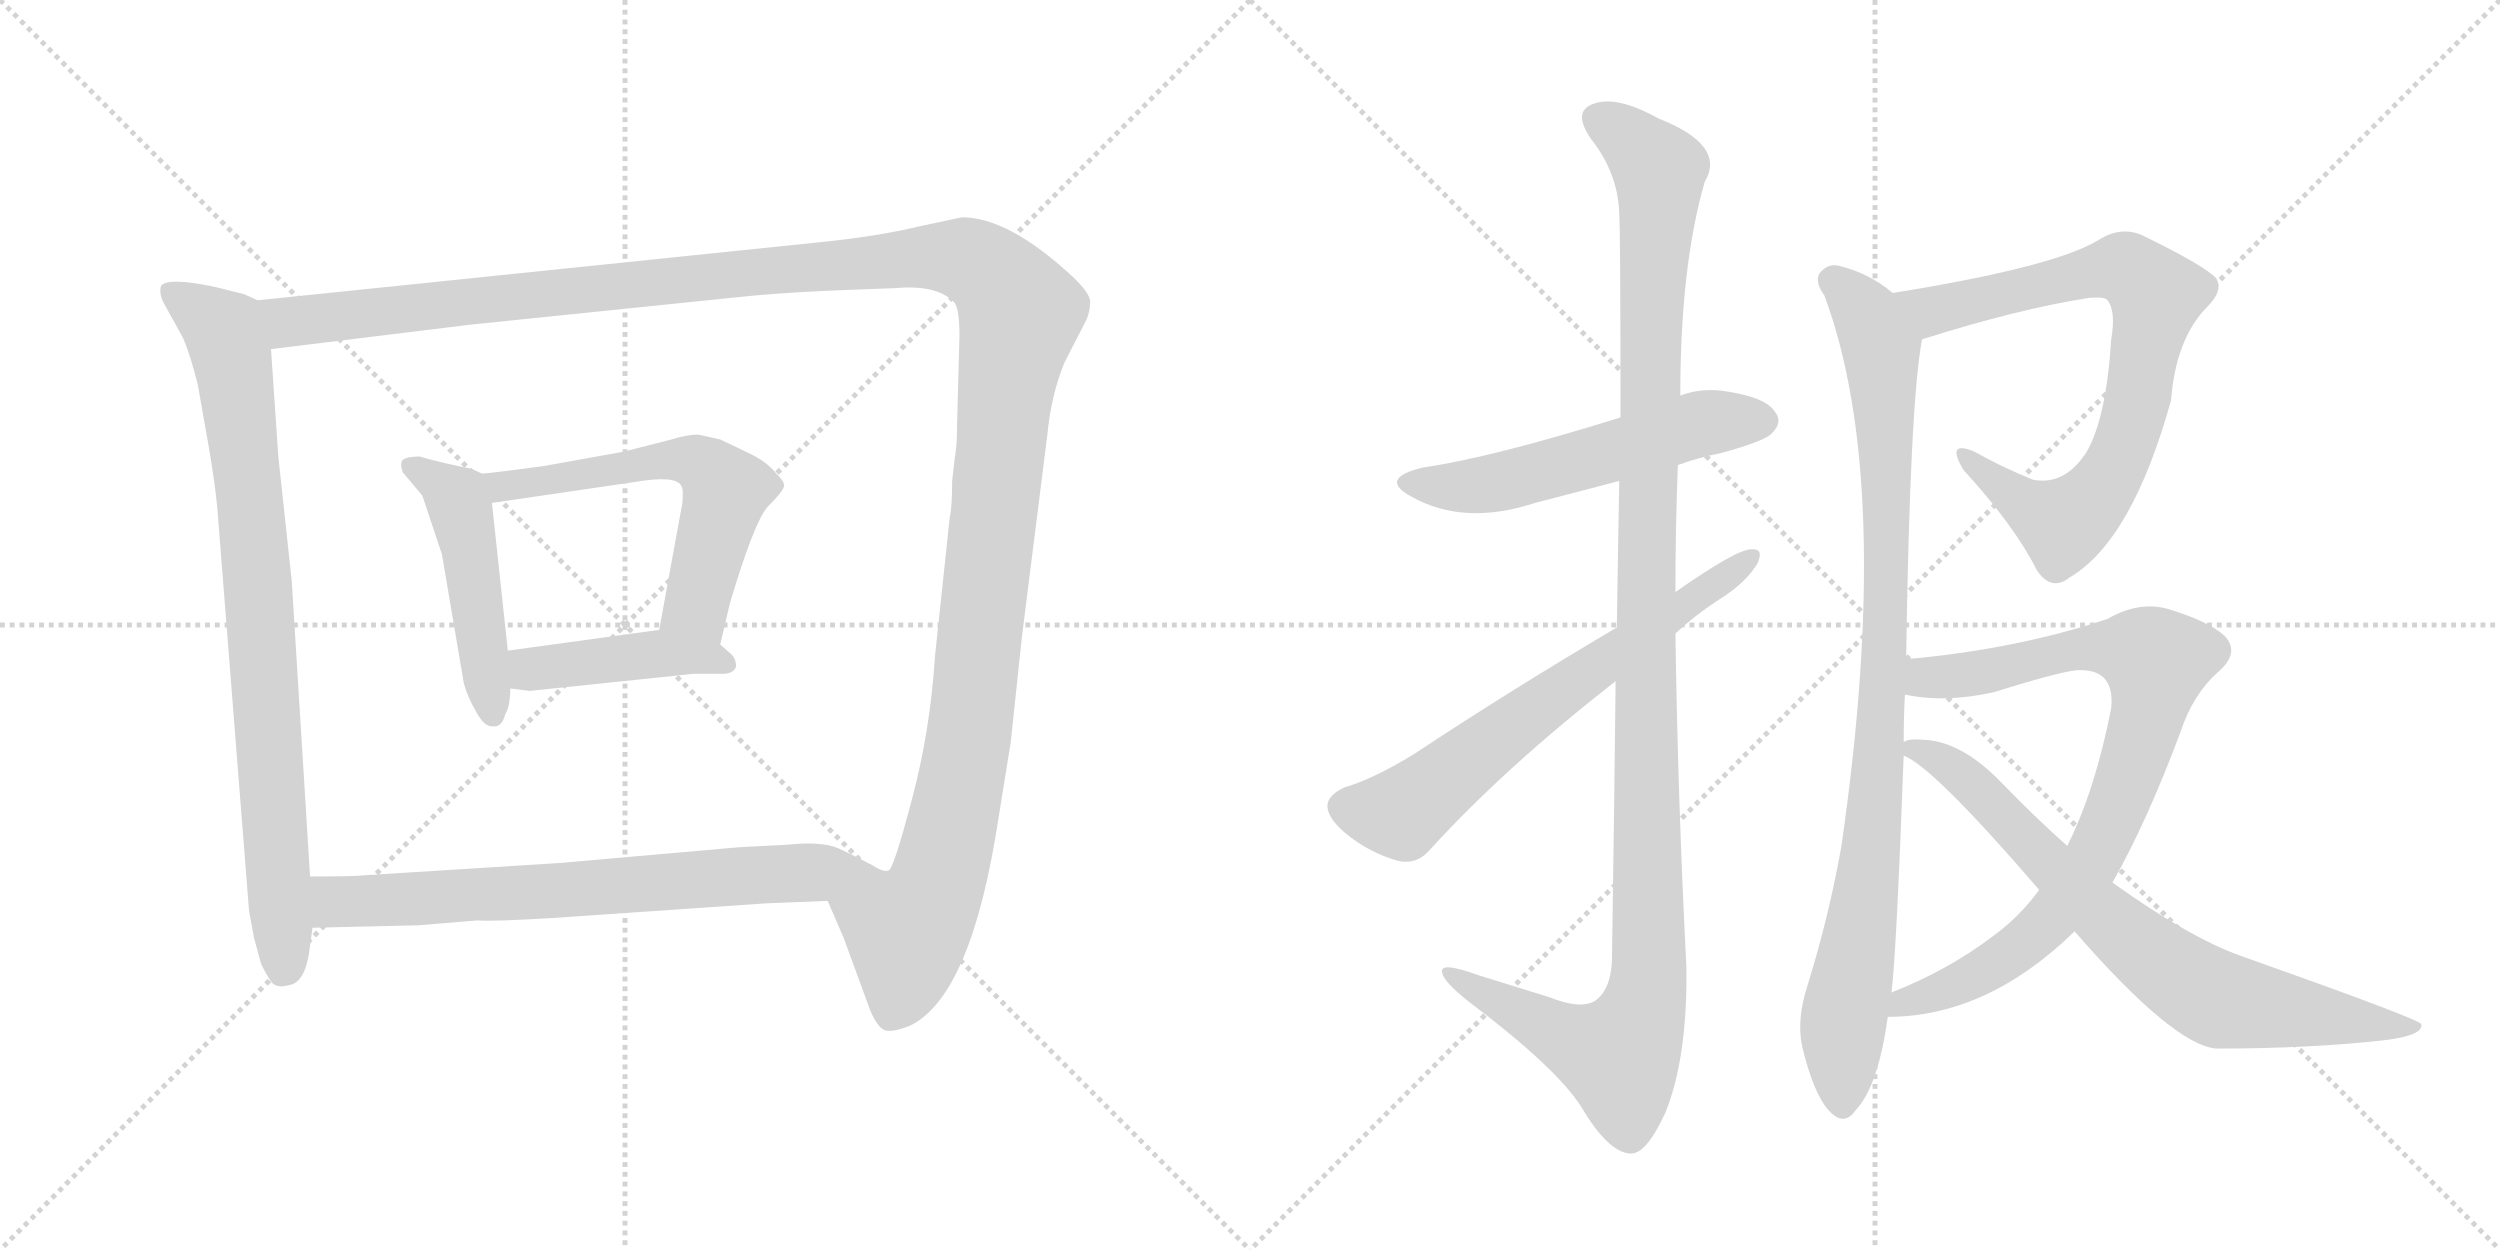 <svg version="1.1" viewBox="0 0 2048 1024" xmlns="http://www.w3.org/2000/svg">
  <g stroke="lightgray" stroke-dasharray="1,1" stroke-width="1" transform="scale(4, 4)">
    <line x1="0" y1="0" x2="256" y2="256"></line>
    <line x1="256" y1="0" x2="0" y2="256"></line>
    <line x1="128" y1="0" x2="128" y2="256"></line>
    <line x1="0" y1="128" x2="256" y2="128"></line>
    <line x1="256" y1="0" x2="512" y2="256"></line>
    <line x1="512" y1="0" x2="256" y2="256"></line>
    <line x1="384" y1="0" x2="384" y2="256"></line>
    <line x1="256" y1="128" x2="512" y2="128"></line>
  </g>
<g transform="scale(1, -1) translate(0, -850)">
   <style type="text/css">
    @keyframes keyframes0 {
      from {
       stroke: black;
       stroke-dashoffset: 835;
       stroke-width: 128;
       }
       73% {
       animation-timing-function: step-end;
       stroke: black;
       stroke-dashoffset: 0;
       stroke-width: 128;
       }
       to {
       stroke: black;
       stroke-width: 1024;
       }
       }
       #make-me-a-hanzi-animation-0 {
         animation: keyframes0 0.93s both;
         animation-delay: 0s;
         animation-timing-function: linear;
       }
    @keyframes keyframes1 {
      from {
       stroke: black;
       stroke-dashoffset: 1490;
       stroke-width: 128;
       }
       83% {
       animation-timing-function: step-end;
       stroke: black;
       stroke-dashoffset: 0;
       stroke-width: 128;
       }
       to {
       stroke: black;
       stroke-width: 1024;
       }
       }
       #make-me-a-hanzi-animation-1 {
         animation: keyframes1 1.463s both;
         animation-delay: 0.93s;
         animation-timing-function: linear;
       }
    @keyframes keyframes2 {
      from {
       stroke: black;
       stroke-dashoffset: 480;
       stroke-width: 128;
       }
       61% {
       animation-timing-function: step-end;
       stroke: black;
       stroke-dashoffset: 0;
       stroke-width: 128;
       }
       to {
       stroke: black;
       stroke-width: 1024;
       }
       }
       #make-me-a-hanzi-animation-2 {
         animation: keyframes2 0.641s both;
         animation-delay: 2.392s;
         animation-timing-function: linear;
       }
    @keyframes keyframes3 {
      from {
       stroke: black;
       stroke-dashoffset: 591;
       stroke-width: 128;
       }
       66% {
       animation-timing-function: step-end;
       stroke: black;
       stroke-dashoffset: 0;
       stroke-width: 128;
       }
       to {
       stroke: black;
       stroke-width: 1024;
       }
       }
       #make-me-a-hanzi-animation-3 {
         animation: keyframes3 0.731s both;
         animation-delay: 3.033s;
         animation-timing-function: linear;
       }
    @keyframes keyframes4 {
      from {
       stroke: black;
       stroke-dashoffset: 431;
       stroke-width: 128;
       }
       58% {
       animation-timing-function: step-end;
       stroke: black;
       stroke-dashoffset: 0;
       stroke-width: 128;
       }
       to {
       stroke: black;
       stroke-width: 1024;
       }
       }
       #make-me-a-hanzi-animation-4 {
         animation: keyframes4 0.601s both;
         animation-delay: 3.764s;
         animation-timing-function: linear;
       }
    @keyframes keyframes5 {
      from {
       stroke: black;
       stroke-dashoffset: 705;
       stroke-width: 128;
       }
       70% {
       animation-timing-function: step-end;
       stroke: black;
       stroke-dashoffset: 0;
       stroke-width: 128;
       }
       to {
       stroke: black;
       stroke-width: 1024;
       }
       }
       #make-me-a-hanzi-animation-5 {
         animation: keyframes5 0.824s both;
         animation-delay: 4.364s;
         animation-timing-function: linear;
       }
    @keyframes keyframes6 {
      from {
       stroke: black;
       stroke-dashoffset: 550;
       stroke-width: 128;
       }
       64% {
       animation-timing-function: step-end;
       stroke: black;
       stroke-dashoffset: 0;
       stroke-width: 128;
       }
       to {
       stroke: black;
       stroke-width: 1024;
       }
       }
       #make-me-a-hanzi-animation-6 {
         animation: keyframes6 0.698s both;
         animation-delay: 5.188s;
         animation-timing-function: linear;
       }
    @keyframes keyframes7 {
      from {
       stroke: black;
       stroke-dashoffset: 1207;
       stroke-width: 128;
       }
       80% {
       animation-timing-function: step-end;
       stroke: black;
       stroke-dashoffset: 0;
       stroke-width: 128;
       }
       to {
       stroke: black;
       stroke-width: 1024;
       }
       }
       #make-me-a-hanzi-animation-7 {
         animation: keyframes7 1.232s both;
         animation-delay: 5.886s;
         animation-timing-function: linear;
       }
    @keyframes keyframes8 {
      from {
       stroke: black;
       stroke-dashoffset: 656;
       stroke-width: 128;
       }
       68% {
       animation-timing-function: step-end;
       stroke: black;
       stroke-dashoffset: 0;
       stroke-width: 128;
       }
       to {
       stroke: black;
       stroke-width: 1024;
       }
       }
       #make-me-a-hanzi-animation-8 {
         animation: keyframes8 0.784s both;
         animation-delay: 7.118s;
         animation-timing-function: linear;
       }
    @keyframes keyframes9 {
      from {
       stroke: black;
       stroke-dashoffset: 782;
       stroke-width: 128;
       }
       72% {
       animation-timing-function: step-end;
       stroke: black;
       stroke-dashoffset: 0;
       stroke-width: 128;
       }
       to {
       stroke: black;
       stroke-width: 1024;
       }
       }
       #make-me-a-hanzi-animation-9 {
         animation: keyframes9 0.886s both;
         animation-delay: 7.902s;
         animation-timing-function: linear;
       }
    @keyframes keyframes10 {
      from {
       stroke: black;
       stroke-dashoffset: 948;
       stroke-width: 128;
       }
       76% {
       animation-timing-function: step-end;
       stroke: black;
       stroke-dashoffset: 0;
       stroke-width: 128;
       }
       to {
       stroke: black;
       stroke-width: 1024;
       }
       }
       #make-me-a-hanzi-animation-10 {
         animation: keyframes10 1.021s both;
         animation-delay: 8.788s;
         animation-timing-function: linear;
       }
    @keyframes keyframes11 {
      from {
       stroke: black;
       stroke-dashoffset: 842;
       stroke-width: 128;
       }
       73% {
       animation-timing-function: step-end;
       stroke: black;
       stroke-dashoffset: 0;
       stroke-width: 128;
       }
       to {
       stroke: black;
       stroke-width: 1024;
       }
       }
       #make-me-a-hanzi-animation-11 {
         animation: keyframes11 0.935s both;
         animation-delay: 9.81s;
         animation-timing-function: linear;
       }
    @keyframes keyframes12 {
      from {
       stroke: black;
       stroke-dashoffset: 749;
       stroke-width: 128;
       }
       71% {
       animation-timing-function: step-end;
       stroke: black;
       stroke-dashoffset: 0;
       stroke-width: 128;
       }
       to {
       stroke: black;
       stroke-width: 1024;
       }
       }
       #make-me-a-hanzi-animation-12 {
         animation: keyframes12 0.86s both;
         animation-delay: 10.745s;
         animation-timing-function: linear;
       }
</style>
<path d="M 211.0 604.0 L 200.0 609.0 L 176.0 615.0 Q 138.0 623.0 132.0 616.0 Q 130.0 610.0 134.0 602.0 L 150.0 573.0 Q 156.0 559.0 162.0 535.0 L 171.0 484.0 Q 176.0 455.0 178.0 434.0 L 204.0 104.0 L 208.0 82.0 L 214.0 60.0 Q 218.0 52.0 222.0 46.0 Q 226.0 40.0 237.0 43.0 Q 249.0 45.0 253.0 68.0 L 256.0 90.0 L 254.0 132.0 L 239.0 374.0 L 228.0 476.0 L 222.0 564.0 C 220.0 594.0 219.0 601.0 211.0 604.0 Z" fill="lightgray"></path> 
<path d="M 678.0 112.0 L 691.0 82.0 L 713.0 22.0 Q 719.0 8.0 725.0 6.0 Q 731.0 4.0 746.0 10.0 Q 796.0 35.0 818.0 180.0 L 828.0 242.0 L 837.0 327.0 L 858.0 494.0 Q 861.0 526.0 872.0 553.0 L 890.0 588.0 Q 893.0 595.0 893.0 602.0 Q 894.0 609.0 878.0 624.0 Q 826.0 672.0 788.0 672.0 L 755.0 665.0 Q 718.0 656.0 666.0 651.0 L 211.0 604.0 C 181.0 601.0 192.0 560.0 222.0 564.0 L 385.0 584.0 L 599.0 606.0 Q 635.0 610.0 682.0 612.0 L 734.0 614.0 Q 768.0 617.0 782.0 602.0 Q 786.0 596.0 786.0 575.0 L 784.0 501.0 Q 784.0 484.0 782.0 474.0 L 780.0 456.0 Q 780.0 434.0 778.0 426.0 L 766.0 313.0 Q 762.0 251.0 747.0 195.0 Q 732.0 138.0 728.0 137.0 Q 724.0 135.0 713.0 142.0 C 688.0 125.0 676.0 116.0 678.0 112.0 Z" fill="lightgray"></path> 
<path d="M 395.0 462.0 L 386.0 466.0 L 367.0 470.0 Q 350.0 474.0 344.0 476.0 Q 331.0 476.0 329.0 472.0 Q 328.0 468.0 330.0 463.0 L 346.0 444.0 L 362.0 396.0 L 380.0 290.0 Q 383.0 279.0 390.0 267.0 Q 397.0 254.0 404.0 255.0 Q 411.0 254.0 414.0 265.0 Q 418.0 272.0 418.0 286.0 L 416.0 317.0 L 403.0 438.0 C 401.0 459.0 401.0 459.0 395.0 462.0 Z" fill="lightgray"></path> 
<path d="M 590.0 322.0 L 598.0 356.0 Q 618.0 423.0 629.0 435.0 Q 641.0 447.0 642.0 451.0 Q 644.0 454.0 636.0 462.0 Q 628.0 472.0 613.0 479.0 L 590.0 490.0 L 572.0 494.0 Q 563.0 494.0 550.0 490.0 L 511.0 480.0 L 444.0 468.0 Q 407.0 463.0 395.0 462.0 C 365.0 459.0 373.0 434.0 403.0 438.0 L 519.0 455.0 Q 554.0 461.0 558.0 452.0 Q 560.0 450.0 559.0 438.0 L 540.0 334.0 C 535.0 304.0 583.0 293.0 590.0 322.0 Z" fill="lightgray"></path> 
<path d="M 418.0 286.0 L 434.0 284.0 L 568.0 298.0 L 592.0 298.0 Q 601.0 298.0 603.0 304.0 Q 603.0 311.0 598.0 315.0 L 590.0 322.0 C 571.0 338.0 570.0 338.0 540.0 334.0 L 416.0 317.0 C 386.0 313.0 388.0 290.0 418.0 286.0 Z" fill="lightgray"></path> 
<path d="M 256.0 90.0 L 343.0 92.0 L 391.0 96.0 Q 404.0 95.0 453.0 98.0 L 628.0 110.0 L 678.0 112.0 C 708.0 113.0 740.0 128.0 713.0 142.0 Q 702.0 148.0 687.0 155.0 Q 673.0 161.0 645.0 158.0 L 606.0 156.0 L 458.0 143.0 L 299.0 133.0 Q 292.0 132.0 254.0 132.0 C 224.0 132.0 226.0 89.0 256.0 90.0 Z" fill="lightgray"></path> 
<path d="M 1374.5 469.0 Q 1390.5 475.0 1410.5 479.0 Q 1446.5 489.0 1451.5 495.0 Q 1460.5 504.0 1454.5 512.0 Q 1447.5 524.0 1416.5 529.0 Q 1395.5 533.0 1376.5 526.0 L 1327.5 508.0 Q 1221.5 475.0 1165.5 467.0 Q 1128.5 458.0 1156.5 443.0 Q 1199.5 419.0 1257.5 438.0 L 1326.5 456.0 L 1374.5 469.0 Z" fill="lightgray"></path> 
<path d="M 1323.5 292.0 Q 1322.5 192.0 1320.5 63.0 Q 1319.5 39.0 1306.5 30.0 Q 1294.5 23.0 1269.5 33.0 L 1211.5 51.0 Q 1178.5 63.0 1181.5 53.0 Q 1182.5 46.0 1202.5 30.0 Q 1275.5 -25.0 1295.5 -57.0 Q 1317.5 -94.0 1335.5 -95.0 Q 1348.5 -96.0 1364.5 -61.0 Q 1382.5 -16.0 1381.5 58.0 Q 1374.5 194.0 1372.5 331.0 L 1372.5 365.0 Q 1372.5 417.0 1374.5 469.0 L 1376.5 526.0 Q 1376.5 632.0 1396.5 701.0 Q 1414.5 731.0 1358.5 753.0 Q 1324.5 772.0 1305.5 765.0 Q 1287.5 759.0 1303.5 736.0 Q 1325.5 708.0 1326.5 675.0 Q 1327.5 657.0 1327.5 508.0 L 1326.5 456.0 Q 1325.5 404.0 1324.5 336.0 L 1323.5 292.0 Z" fill="lightgray"></path> 
<path d="M 1372.5 331.0 Q 1388.5 346.0 1408.5 359.0 Q 1429.5 372.0 1439.5 388.0 Q 1445.5 401.0 1434.5 400.0 Q 1422.5 400.0 1372.5 365.0 L 1324.5 336.0 Q 1236.5 284.0 1159.5 233.0 Q 1125.5 212.0 1101.5 205.0 Q 1088.5 199.0 1087.5 191.0 Q 1086.5 181.0 1101.5 168.0 Q 1120.5 152.0 1144.5 145.0 Q 1160.5 141.0 1171.5 154.0 Q 1232.5 221.0 1323.5 292.0 L 1372.5 331.0 Z" fill="lightgray"></path> 
<path d="M 1574.5 572.0 Q 1653.5 597.0 1711.5 606.0 Q 1724.5 607.0 1726.5 604.0 Q 1733.5 595.0 1729.5 572.0 Q 1725.5 508.0 1709.5 480.0 Q 1691.5 452.0 1665.5 457.0 Q 1640.5 467.0 1617.5 480.0 Q 1593.5 490.0 1608.5 465.0 Q 1650.5 419.0 1668.5 383.0 Q 1680.5 365.0 1695.5 377.0 Q 1746.5 407.0 1778.5 522.0 Q 1782.5 573.0 1808.5 599.0 Q 1821.5 612.0 1815.5 622.0 Q 1806.5 632.0 1757.5 656.0 Q 1738.5 666.0 1718.5 653.0 Q 1681.5 631.0 1550.5 610.0 C 1520.5 605.0 1545.5 563.0 1574.5 572.0 Z" fill="lightgray"></path> 
<path d="M 1561.5 310.0 Q 1564.5 518.0 1574.5 572.0 C 1577.5 592.0 1575.5 593.0 1550.5 610.0 Q 1531.5 626.0 1507.5 632.0 Q 1497.5 635.0 1490.5 626.0 Q 1486.5 619.0 1494.5 608.0 Q 1551.5 455.0 1508.5 157.0 Q 1498.5 100.0 1480.5 42.0 Q 1471.5 14.0 1476.5 -8.0 Q 1485.5 -45.0 1497.5 -59.0 Q 1510.5 -74.0 1520.5 -59.0 Q 1538.5 -40.0 1546.5 17.0 L 1549.5 37.0 Q 1553.5 68.0 1559.5 231.0 L 1559.5 242.0 Q 1559.5 263.0 1560.5 281.0 L 1561.5 310.0 Z" fill="lightgray"></path> 
<path d="M 1546.5 17.0 Q 1627.5 17.0 1699.5 87.0 L 1730.5 127.0 Q 1758.5 176.0 1786.5 251.0 Q 1796.5 281.0 1816.5 299.0 Q 1835.5 315.0 1822.5 329.0 Q 1809.5 341.0 1776.5 351.0 Q 1752.5 358.0 1726.5 343.0 Q 1651.5 318.0 1561.5 310.0 C 1531.5 307.0 1530.5 285.0 1560.5 281.0 Q 1593.5 274.0 1633.5 283.0 Q 1694.5 302.0 1704.5 301.0 Q 1732.5 301.0 1729.5 270.0 Q 1716.5 203.0 1693.5 157.0 L 1670.5 121.0 Q 1654.5 99.0 1632.5 83.0 Q 1595.5 55.0 1549.5 37.0 C 1521.5 25.0 1516.5 15.0 1546.5 17.0 Z" fill="lightgray"></path> 
<path d="M 1699.5 87.0 Q 1780.5 -6.0 1815.5 -9.0 Q 1893.5 -9.0 1954.5 -2.0 Q 1985.5 2.0 1983.5 11.0 Q 1982.5 15.0 1835.5 67.0 Q 1793.5 82.0 1730.5 127.0 L 1693.5 157.0 Q 1666.5 181.0 1639.5 209.0 Q 1606.5 243.0 1575.5 244.0 Q 1562.5 245.0 1559.5 242.0 C 1544.5 240.0 1544.5 240.0 1559.5 231.0 Q 1583.5 222.0 1670.5 121.0 L 1699.5 87.0 Z" fill="lightgray"></path> 
      <clipPath id="make-me-a-hanzi-clip-0">
      <path d="M 211.0 604.0 L 200.0 609.0 L 176.0 615.0 Q 138.0 623.0 132.0 616.0 Q 130.0 610.0 134.0 602.0 L 150.0 573.0 Q 156.0 559.0 162.0 535.0 L 171.0 484.0 Q 176.0 455.0 178.0 434.0 L 204.0 104.0 L 208.0 82.0 L 214.0 60.0 Q 218.0 52.0 222.0 46.0 Q 226.0 40.0 237.0 43.0 Q 249.0 45.0 253.0 68.0 L 256.0 90.0 L 254.0 132.0 L 239.0 374.0 L 228.0 476.0 L 222.0 564.0 C 220.0 594.0 219.0 601.0 211.0 604.0 Z" fill="lightgray"></path>
      </clipPath>
      <path clip-path="url(#make-me-a-hanzi-clip-0)" d="M 139.0 610.0 L 183.0 579.0 L 193.0 540.0 L 211.0 378.0 L 232.0 57.0 " fill="none" id="make-me-a-hanzi-animation-0" stroke-dasharray="707 1414" stroke-linecap="round"></path>

      <clipPath id="make-me-a-hanzi-clip-1">
      <path d="M 678.0 112.0 L 691.0 82.0 L 713.0 22.0 Q 719.0 8.0 725.0 6.0 Q 731.0 4.0 746.0 10.0 Q 796.0 35.0 818.0 180.0 L 828.0 242.0 L 837.0 327.0 L 858.0 494.0 Q 861.0 526.0 872.0 553.0 L 890.0 588.0 Q 893.0 595.0 893.0 602.0 Q 894.0 609.0 878.0 624.0 Q 826.0 672.0 788.0 672.0 L 755.0 665.0 Q 718.0 656.0 666.0 651.0 L 211.0 604.0 C 181.0 601.0 192.0 560.0 222.0 564.0 L 385.0 584.0 L 599.0 606.0 Q 635.0 610.0 682.0 612.0 L 734.0 614.0 Q 768.0 617.0 782.0 602.0 Q 786.0 596.0 786.0 575.0 L 784.0 501.0 Q 784.0 484.0 782.0 474.0 L 780.0 456.0 Q 780.0 434.0 778.0 426.0 L 766.0 313.0 Q 762.0 251.0 747.0 195.0 Q 732.0 138.0 728.0 137.0 Q 724.0 135.0 713.0 142.0 C 688.0 125.0 676.0 116.0 678.0 112.0 Z" fill="lightgray"></path>
      </clipPath>
      <path clip-path="url(#make-me-a-hanzi-clip-1)" d="M 219.0 599.0 L 242.0 586.0 L 754.0 640.0 L 791.0 638.0 L 820.0 618.0 L 836.0 594.0 L 823.0 522.0 L 790.0 224.0 L 770.0 133.0 L 743.0 88.0 L 740.0 48.0 L 729.0 17.0 " fill="none" id="make-me-a-hanzi-animation-1" stroke-dasharray="1362 2724" stroke-linecap="round"></path>

      <clipPath id="make-me-a-hanzi-clip-2">
      <path d="M 395.0 462.0 L 386.0 466.0 L 367.0 470.0 Q 350.0 474.0 344.0 476.0 Q 331.0 476.0 329.0 472.0 Q 328.0 468.0 330.0 463.0 L 346.0 444.0 L 362.0 396.0 L 380.0 290.0 Q 383.0 279.0 390.0 267.0 Q 397.0 254.0 404.0 255.0 Q 411.0 254.0 414.0 265.0 Q 418.0 272.0 418.0 286.0 L 416.0 317.0 L 403.0 438.0 C 401.0 459.0 401.0 459.0 395.0 462.0 Z" fill="lightgray"></path>
      </clipPath>
      <path clip-path="url(#make-me-a-hanzi-clip-2)" d="M 338.0 468.0 L 374.0 442.0 L 379.0 428.0 L 404.0 265.0 " fill="none" id="make-me-a-hanzi-animation-2" stroke-dasharray="352 704" stroke-linecap="round"></path>

      <clipPath id="make-me-a-hanzi-clip-3">
      <path d="M 590.0 322.0 L 598.0 356.0 Q 618.0 423.0 629.0 435.0 Q 641.0 447.0 642.0 451.0 Q 644.0 454.0 636.0 462.0 Q 628.0 472.0 613.0 479.0 L 590.0 490.0 L 572.0 494.0 Q 563.0 494.0 550.0 490.0 L 511.0 480.0 L 444.0 468.0 Q 407.0 463.0 395.0 462.0 C 365.0 459.0 373.0 434.0 403.0 438.0 L 519.0 455.0 Q 554.0 461.0 558.0 452.0 Q 560.0 450.0 559.0 438.0 L 540.0 334.0 C 535.0 304.0 583.0 293.0 590.0 322.0 Z" fill="lightgray"></path>
      </clipPath>
      <path clip-path="url(#make-me-a-hanzi-clip-3)" d="M 399.0 457.0 L 412.0 451.0 L 560.0 474.0 L 580.0 466.0 L 594.0 448.0 L 570.0 354.0 L 585.0 329.0 " fill="none" id="make-me-a-hanzi-animation-3" stroke-dasharray="463 926" stroke-linecap="round"></path>

      <clipPath id="make-me-a-hanzi-clip-4">
      <path d="M 418.0 286.0 L 434.0 284.0 L 568.0 298.0 L 592.0 298.0 Q 601.0 298.0 603.0 304.0 Q 603.0 311.0 598.0 315.0 L 590.0 322.0 C 571.0 338.0 570.0 338.0 540.0 334.0 L 416.0 317.0 C 386.0 313.0 388.0 290.0 418.0 286.0 Z" fill="lightgray"></path>
      </clipPath>
      <path clip-path="url(#make-me-a-hanzi-clip-4)" d="M 423.0 294.0 L 435.0 302.0 L 535.0 315.0 L 594.0 307.0 " fill="none" id="make-me-a-hanzi-animation-4" stroke-dasharray="303 606" stroke-linecap="round"></path>

      <clipPath id="make-me-a-hanzi-clip-5">
      <path d="M 256.0 90.0 L 343.0 92.0 L 391.0 96.0 Q 404.0 95.0 453.0 98.0 L 628.0 110.0 L 678.0 112.0 C 708.0 113.0 740.0 128.0 713.0 142.0 Q 702.0 148.0 687.0 155.0 Q 673.0 161.0 645.0 158.0 L 606.0 156.0 L 458.0 143.0 L 299.0 133.0 Q 292.0 132.0 254.0 132.0 C 224.0 132.0 226.0 89.0 256.0 90.0 Z" fill="lightgray"></path>
      </clipPath>
      <path clip-path="url(#make-me-a-hanzi-clip-5)" d="M 263.0 97.0 L 275.0 111.0 L 284.0 112.0 L 441.0 118.0 L 704.0 140.0 " fill="none" id="make-me-a-hanzi-animation-5" stroke-dasharray="577 1154" stroke-linecap="round"></path>

      <clipPath id="make-me-a-hanzi-clip-6">
      <path d="M 1374.5 469.0 Q 1390.5 475.0 1410.5 479.0 Q 1446.5 489.0 1451.5 495.0 Q 1460.5 504.0 1454.5 512.0 Q 1447.5 524.0 1416.5 529.0 Q 1395.5 533.0 1376.5 526.0 L 1327.5 508.0 Q 1221.5 475.0 1165.5 467.0 Q 1128.5 458.0 1156.5 443.0 Q 1199.5 419.0 1257.5 438.0 L 1326.5 456.0 L 1374.5 469.0 Z" fill="lightgray"></path>
      </clipPath>
      <path clip-path="url(#make-me-a-hanzi-clip-6)" d="M 1157.5 456.0 L 1216.5 453.0 L 1389.5 502.0 L 1444.5 505.0 " fill="none" id="make-me-a-hanzi-animation-6" stroke-dasharray="422 844" stroke-linecap="round"></path>

      <clipPath id="make-me-a-hanzi-clip-7">
      <path d="M 1323.5 292.0 Q 1322.5 192.0 1320.5 63.0 Q 1319.5 39.0 1306.5 30.0 Q 1294.5 23.0 1269.5 33.0 L 1211.5 51.0 Q 1178.5 63.0 1181.5 53.0 Q 1182.5 46.0 1202.5 30.0 Q 1275.5 -25.0 1295.5 -57.0 Q 1317.5 -94.0 1335.5 -95.0 Q 1348.5 -96.0 1364.5 -61.0 Q 1382.5 -16.0 1381.5 58.0 Q 1374.5 194.0 1372.5 331.0 L 1372.5 365.0 Q 1372.5 417.0 1374.5 469.0 L 1376.5 526.0 Q 1376.5 632.0 1396.5 701.0 Q 1414.5 731.0 1358.5 753.0 Q 1324.5 772.0 1305.5 765.0 Q 1287.5 759.0 1303.5 736.0 Q 1325.5 708.0 1326.5 675.0 Q 1327.5 657.0 1327.5 508.0 L 1326.5 456.0 Q 1325.5 404.0 1324.5 336.0 L 1323.5 292.0 Z" fill="lightgray"></path>
      </clipPath>
      <path clip-path="url(#make-me-a-hanzi-clip-7)" d="M 1311.5 750.0 L 1328.5 742.0 L 1359.5 710.0 L 1350.5 546.0 L 1347.5 30.0 L 1326.5 -15.0 L 1288.5 -3.0 L 1200.5 43.0 L 1198.5 50.0 L 1187.5 51.0 " fill="none" id="make-me-a-hanzi-animation-7" stroke-dasharray="1079 2158" stroke-linecap="round"></path>

      <clipPath id="make-me-a-hanzi-clip-8">
      <path d="M 1372.5 331.0 Q 1388.5 346.0 1408.5 359.0 Q 1429.5 372.0 1439.5 388.0 Q 1445.5 401.0 1434.5 400.0 Q 1422.5 400.0 1372.5 365.0 L 1324.5 336.0 Q 1236.5 284.0 1159.5 233.0 Q 1125.5 212.0 1101.5 205.0 Q 1088.5 199.0 1087.5 191.0 Q 1086.5 181.0 1101.5 168.0 Q 1120.5 152.0 1144.5 145.0 Q 1160.5 141.0 1171.5 154.0 Q 1232.5 221.0 1323.5 292.0 L 1372.5 331.0 Z" fill="lightgray"></path>
      </clipPath>
      <path clip-path="url(#make-me-a-hanzi-clip-8)" d="M 1100.5 189.0 L 1148.5 184.0 L 1239.5 256.0 L 1432.5 392.0 " fill="none" id="make-me-a-hanzi-animation-8" stroke-dasharray="528 1056" stroke-linecap="round"></path>

      <clipPath id="make-me-a-hanzi-clip-9">
      <path d="M 1574.5 572.0 Q 1653.5 597.0 1711.5 606.0 Q 1724.5 607.0 1726.5 604.0 Q 1733.5 595.0 1729.5 572.0 Q 1725.5 508.0 1709.5 480.0 Q 1691.5 452.0 1665.5 457.0 Q 1640.5 467.0 1617.5 480.0 Q 1593.5 490.0 1608.5 465.0 Q 1650.5 419.0 1668.5 383.0 Q 1680.5 365.0 1695.5 377.0 Q 1746.5 407.0 1778.5 522.0 Q 1782.5 573.0 1808.5 599.0 Q 1821.5 612.0 1815.5 622.0 Q 1806.5 632.0 1757.5 656.0 Q 1738.5 666.0 1718.5 653.0 Q 1681.5 631.0 1550.5 610.0 C 1520.5 605.0 1545.5 563.0 1574.5 572.0 Z" fill="lightgray"></path>
      </clipPath>
      <path clip-path="url(#make-me-a-hanzi-clip-9)" d="M 1562.5 609.0 L 1574.5 598.0 L 1594.5 597.0 L 1736.5 631.0 L 1765.5 610.0 L 1745.5 500.0 L 1733.5 468.0 L 1707.5 433.0 L 1690.5 421.0 L 1676.5 426.0 L 1609.5 474.0 " fill="none" id="make-me-a-hanzi-animation-9" stroke-dasharray="654 1308" stroke-linecap="round"></path>

      <clipPath id="make-me-a-hanzi-clip-10">
      <path d="M 1561.5 310.0 Q 1564.5 518.0 1574.5 572.0 C 1577.5 592.0 1575.5 593.0 1550.5 610.0 Q 1531.5 626.0 1507.5 632.0 Q 1497.5 635.0 1490.5 626.0 Q 1486.5 619.0 1494.5 608.0 Q 1551.5 455.0 1508.5 157.0 Q 1498.5 100.0 1480.5 42.0 Q 1471.5 14.0 1476.5 -8.0 Q 1485.5 -45.0 1497.5 -59.0 Q 1510.5 -74.0 1520.5 -59.0 Q 1538.5 -40.0 1546.5 17.0 L 1549.5 37.0 Q 1553.5 68.0 1559.5 231.0 L 1559.5 242.0 Q 1559.5 263.0 1560.5 281.0 L 1561.5 310.0 Z" fill="lightgray"></path>
      </clipPath>
      <path clip-path="url(#make-me-a-hanzi-clip-10)" d="M 1500.5 621.0 L 1529.5 592.0 L 1540.5 564.0 L 1546.5 429.0 L 1539.5 220.0 L 1531.5 135.0 L 1509.5 9.0 L 1509.5 -54.0 " fill="none" id="make-me-a-hanzi-animation-10" stroke-dasharray="820 1640" stroke-linecap="round"></path>

      <clipPath id="make-me-a-hanzi-clip-11">
      <path d="M 1546.5 17.0 Q 1627.5 17.0 1699.5 87.0 L 1730.5 127.0 Q 1758.5 176.0 1786.5 251.0 Q 1796.5 281.0 1816.5 299.0 Q 1835.5 315.0 1822.5 329.0 Q 1809.5 341.0 1776.5 351.0 Q 1752.5 358.0 1726.5 343.0 Q 1651.5 318.0 1561.5 310.0 C 1531.5 307.0 1530.5 285.0 1560.5 281.0 Q 1593.5 274.0 1633.5 283.0 Q 1694.5 302.0 1704.5 301.0 Q 1732.5 301.0 1729.5 270.0 Q 1716.5 203.0 1693.5 157.0 L 1670.5 121.0 Q 1654.5 99.0 1632.5 83.0 Q 1595.5 55.0 1549.5 37.0 C 1521.5 25.0 1516.5 15.0 1546.5 17.0 Z" fill="lightgray"></path>
      </clipPath>
      <path clip-path="url(#make-me-a-hanzi-clip-11)" d="M 1568.5 288.0 L 1577.5 295.0 L 1640.5 301.0 L 1695.5 318.0 L 1726.5 320.0 L 1766.5 308.0 L 1756.5 253.0 L 1735.5 193.0 L 1713.5 144.0 L 1686.5 105.0 L 1630.5 57.0 L 1560.5 30.0 L 1553.5 21.0 " fill="none" id="make-me-a-hanzi-animation-11" stroke-dasharray="714 1428" stroke-linecap="round"></path>

      <clipPath id="make-me-a-hanzi-clip-12">
      <path d="M 1699.5 87.0 Q 1780.5 -6.0 1815.5 -9.0 Q 1893.5 -9.0 1954.5 -2.0 Q 1985.5 2.0 1983.5 11.0 Q 1982.5 15.0 1835.5 67.0 Q 1793.5 82.0 1730.5 127.0 L 1693.5 157.0 Q 1666.5 181.0 1639.5 209.0 Q 1606.5 243.0 1575.5 244.0 Q 1562.5 245.0 1559.5 242.0 C 1544.5 240.0 1544.5 240.0 1559.5 231.0 Q 1583.5 222.0 1670.5 121.0 L 1699.5 87.0 Z" fill="lightgray"></path>
      </clipPath>
      <path clip-path="url(#make-me-a-hanzi-clip-12)" d="M 1564.5 237.0 L 1590.5 228.0 L 1610.5 213.0 L 1726.5 95.0 L 1806.5 36.0 L 1964.5 6.0 L 1979.5 8.0 " fill="none" id="make-me-a-hanzi-animation-12" stroke-dasharray="621 1242" stroke-linecap="round"></path>

</g>
</svg>
